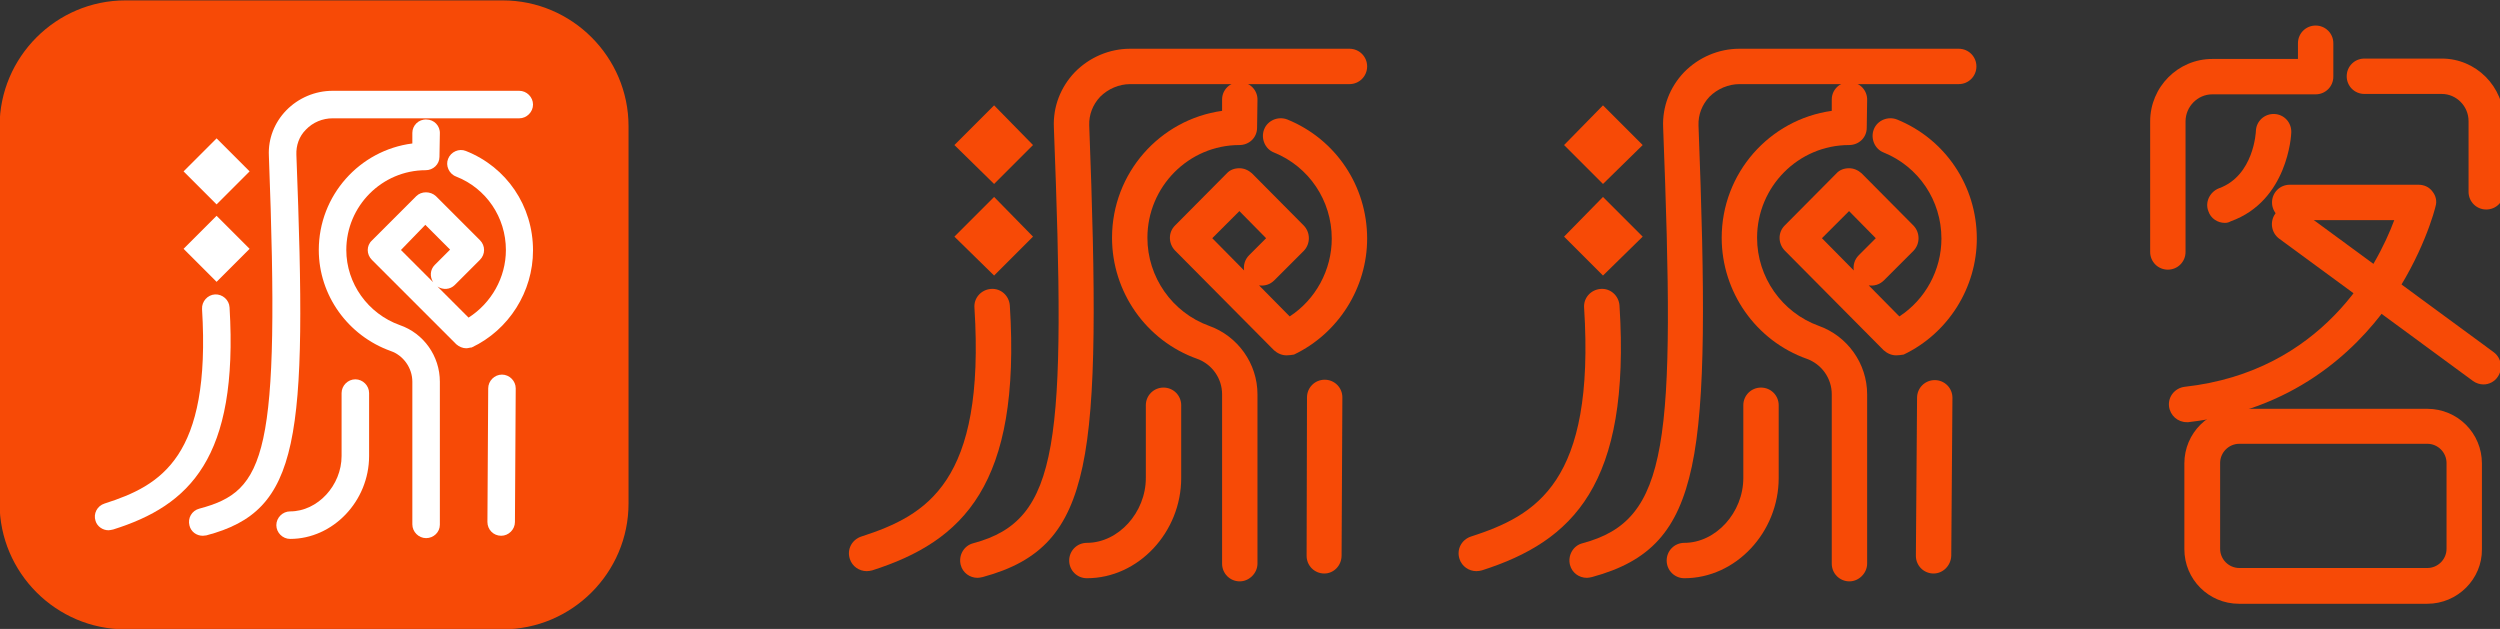 <?xml version="1.0" encoding="utf-8"?>
<!-- Generator: Adobe Illustrator 19.0.0, SVG Export Plug-In . SVG Version: 6.00 Build 0)  -->
<svg version="1.1" id="图层_1" xmlns="http://www.w3.org/2000/svg" xmlns:xlink="http://www.w3.org/1999/xlink" x="0px" y="0px"
	 viewBox="-192.5 103.9 636 160" style="enable-background:new -192.5 103.9 636 160;" xml:space="preserve">
<rect x="-192.5" y="103.9" width="636" height="160" fill="#333333" stroke="none"/>
<style type="text/css">
	.st0{fill:#F74A06;}
	.st1{fill:#FFFFFF;}
</style>
<g>
	<g>
		<path class="st0" d="M144.4,249.8C144.3,249.8,144.3,249.8,144.4,249.8c-2.5,0-4.5-2-4.5-4.5L140,205c0-2.5,2-4.5,4.5-4.5
			c0,0,0,0,0,0c2.5,0,4.5,2,4.5,4.5l-0.2,40.2C148.8,247.8,146.8,249.8,144.4,249.8z"/>
		<path class="st0" d="M122.9,251.8c-2.5,0-4.5-2-4.5-4.5v-43.1c0-4-2.5-7.6-6.3-9c-13-4.6-21.7-17-21.7-30.8
			c0-16.5,12.2-30.1,28-32.3l0-2.9c0-2.5,2.1-4.5,4.6-4.4c2.5,0,4.5,2.1,4.4,4.6l-0.1,7c0,2.5-2,4.4-4.5,4.4
			c-12.9,0-23.4,10.6-23.4,23.6c0,10,6.3,19,15.7,22.4c7.3,2.6,12.3,9.6,12.3,17.4v43.1C127.4,249.7,125.3,251.8,122.9,251.8z"/>
		<path class="st0" d="M134.8,194.3c-1.2,0-2.3-0.5-3.2-1.3l-25.2-25.4c-1.7-1.8-1.7-4.6,0-6.3l13.2-13.3c0.8-0.9,2-1.3,3.2-1.3
			s2.3,0.5,3.2,1.3l13.2,13.3c1.7,1.8,1.7,4.6,0,6.4l-7.5,7.5c-1.1,1.1-2.5,1.5-3.9,1.3l7.8,7.9c6.6-4.3,10.7-11.8,10.7-19.8
			c0-9.7-5.8-18.3-14.7-21.9c-2.3-0.9-3.4-3.6-2.5-5.9c0.9-2.3,3.6-3.4,5.9-2.5c12.3,5,20.3,16.9,20.3,30.3
			c0,12.5-7.3,24.1-18.6,29.5C136.1,194.2,135.4,194.3,134.8,194.3z M115.9,164.5l8.1,8.2c-0.2-1.4,0.2-2.8,1.3-3.9l4.3-4.3
			l-6.8-6.9L115.9,164.5z"/>
		<path class="st0" d="M84,251c-2.5,0-4.5-2-4.5-4.5s2-4.5,4.5-4.5c8,0,15-7.7,15-16.5V207c0-2.5,2-4.5,4.5-4.5s4.5,2,4.5,4.5v18.5
			C108,239.3,97.1,251,84,251z"/>
		<path class="st0" d="M56.2,250.9c-2,0-3.8-1.3-4.3-3.3c-0.6-2.4,0.8-4.9,3.2-5.5c22.1-5.9,23.6-25.3,20.5-105.9
			c-0.2-5.2,1.7-10.1,5.3-13.9c3.7-3.8,8.8-6,14.1-6h55.8c2.5,0,4.5,2,4.5,4.5s-2,4.5-4.5,4.5H95c-2.8,0-5.6,1.2-7.6,3.2
			c-1.9,2-2.9,4.6-2.8,7.3c1.6,42.2,1.9,70-1.7,86.8c-3.5,16.3-10.6,24.1-25.4,28.1C57,250.8,56.6,250.9,56.2,250.9z"/>
		<path class="st0" d="M28,249.2c-1.9,0-3.7-1.2-4.3-3.1c-0.8-2.4,0.5-4.9,2.9-5.7c16.7-5.4,31.6-13.8,28.8-58.2
			c-0.2-2.5,1.7-4.6,4.2-4.8c2.5-0.2,4.6,1.7,4.8,4.2c2.9,45.7-11.9,60-35,67.4C29,249.1,28.5,249.2,28,249.2z"/>
		<g>
			<polygon id="XMLID_6_" class="st0" points="60.4,169.8 54.6,164.1 60.4,158.2 66.1,164.1 			"/>
			<path class="st0" d="M60.4,174l-10.1-9.9L60.4,154l9.9,10.1L60.4,174z M58.8,164l1.5,1.5l1.5-1.5l-1.5-1.5L58.8,164z"/>
		</g>
		<g>
			<polygon id="XMLID_5_" class="st0" points="60.4,146.4 54.6,140.8 60.4,134.9 66.1,140.8 			"/>
			<path class="st0" d="M60.4,150.7l-10.1-9.9l10.1-10.1l9.9,10.1L60.4,150.7z M58.8,140.7l1.5,1.5l1.5-1.5l-1.5-1.5L58.8,140.7z"/>
		</g>
		<path class="st0" d="M299.4,249.8C299.3,249.8,299.3,249.8,299.4,249.8c-2.5,0-4.5-2-4.5-4.5l0.3-40.2c0-2.5,2-4.5,4.5-4.5
			c0,0,0,0,0,0c2.5,0,4.5,2,4.5,4.5l-0.3,40.2C303.8,247.8,301.8,249.8,299.4,249.8z"/>
		<path class="st0" d="M278,251.8c-2.5,0-4.5-2-4.5-4.5v-43.1c0-4-2.5-7.6-6.3-9c-13-4.6-21.7-17-21.7-30.8
			c0-16.5,12.2-30.1,28-32.3l0-2.9c0-2.5,2.1-4.5,4.6-4.4c2.5,0,4.5,2.1,4.4,4.6l-0.1,7c0,2.5-2,4.4-4.5,4.4
			c-12.9,0-23.4,10.6-23.4,23.6c0,10,6.3,19,15.7,22.4c7.3,2.6,12.3,9.6,12.3,17.4v43.1C282.5,249.7,280.4,251.8,278,251.8z"/>
		<path class="st0" d="M289.9,194.3c-1.2,0-2.3-0.5-3.2-1.3l-25.2-25.4c-1.7-1.8-1.7-4.6,0-6.3l13.2-13.3c0.8-0.9,2-1.3,3.2-1.3
			s2.3,0.5,3.2,1.3l13.2,13.3c1.7,1.8,1.7,4.6,0,6.4l-7.5,7.5c-1.1,1.1-2.5,1.5-3.9,1.3l7.8,7.9c6.6-4.3,10.7-11.8,10.7-19.8
			c0-9.7-5.8-18.3-14.7-21.9c-2.3-0.9-3.4-3.6-2.5-5.9c0.9-2.3,3.6-3.4,5.9-2.5c12.3,5,20.3,16.9,20.3,30.3
			c0,12.5-7.3,24.1-18.6,29.5C291.2,194.2,290.5,194.3,289.9,194.3z M271,164.5l8.1,8.2c-0.2-1.4,0.2-2.8,1.3-3.9l4.3-4.3l-6.8-6.9
			L271,164.5z"/>
		<path class="st0" d="M236,251c-2.5,0-4.5-2-4.5-4.5s2-4.5,4.5-4.5c8,0,15-7.7,15-16.5V207c0-2.5,2-4.5,4.5-4.5s4.5,2,4.5,4.5v18.5
			C260,239.3,249.1,251,236,251z"/>
		<path class="st0" d="M211.2,250.9c-2,0-3.8-1.3-4.3-3.3c-0.6-2.4,0.8-4.9,3.2-5.5c22.1-5.9,23.6-25.3,20.5-105.9
			c-0.2-5.2,1.7-10.1,5.3-13.9c3.7-3.8,8.8-6,14.1-6h55.8c2.5,0,4.5,2,4.5,4.5s-2,4.5-4.5,4.5H250c-2.8,0-5.6,1.2-7.6,3.2
			c-1.9,2-2.9,4.6-2.8,7.3c1.6,42.2,1.9,70-1.7,86.8c-3.5,16.3-10.6,24.1-25.4,28.1C212,250.8,211.6,250.9,211.2,250.9z"/>
		<path class="st0" d="M183.1,249.2c-1.9,0-3.7-1.2-4.3-3.1c-0.8-2.4,0.5-4.9,2.9-5.7c16.7-5.4,31.6-13.8,28.8-58.2
			c-0.2-2.5,1.7-4.6,4.2-4.8c2.5-0.2,4.6,1.7,4.8,4.2c2.9,45.7-11.9,60-35,67.4C184.1,249.1,183.6,249.2,183.1,249.2z"/>
		<g>
			<polygon id="XMLID_4_" class="st0" points="215.4,169.8 209.7,164.1 215.4,158.2 221.2,164.1 			"/>
			<path class="st0" d="M215.3,174l-9.9-9.9l9.9-10.1l10.1,10.1L215.3,174z M213.9,164l1.5,1.5l1.5-1.5l-1.5-1.5L213.9,164z"/>
		</g>
		<g>
			<polygon id="XMLID_3_" class="st0" points="215.4,146.4 209.7,140.8 215.4,134.9 221.2,140.8 			"/>
			<path class="st0" d="M215.3,150.7l-9.9-9.9l9.9-10.1l10.1,10.1L215.3,150.7z M213.9,140.7l1.5,1.5l1.5-1.5l-1.5-1.5L213.9,140.7z
				"/>
		</g>
		<g id="XMLID_703_">
			<path class="st0" d="M440,157.2c-2.5,0-4.5-2-4.5-4.5v-18c0-3.8-3.1-6.9-6.8-6.9H409c-2.5,0-4.5-2-4.5-4.5s2-4.5,4.5-4.5h19.7
				c8.7,0,15.8,7.1,15.8,15.9v18C444.5,155.2,442.5,157.2,440,157.2z"/>
			<path class="st0" d="M359,172.5c-2.5,0-4.5-2-4.5-4.5v-33.2c0-8.8,7.1-15.9,15.8-15.9h21.8v-4c0-2.5,2-4.5,4.5-4.5s4.5,2,4.5,4.5
				v8.5c0,2.5-2,4.5-4.5,4.5h-26.3c-3.7,0-6.8,3.1-6.8,6.9V168C363.5,170.5,361.5,172.5,359,172.5z"/>
			<path class="st0" d="M363.8,211.3c-2.3,0-4.2-1.7-4.5-4c-0.3-2.5,1.5-4.7,4-5c35-3.9,48.9-30.6,53.3-42.4H390
				c-2.5,0-4.5-2-4.5-4.5s2-4.5,4.5-4.5h32.8c1.4,0,2.7,0.6,3.5,1.7c0.9,1.1,1.2,2.5,0.8,3.8c-0.1,0.5-3.1,12.5-12.2,25.3
				c-8.5,11.8-24.2,26.6-50.7,29.6C364.2,211.3,364,211.3,363.8,211.3z"/>
			<path class="st0" d="M425,257.5h-47.9c-7.7,0-13.9-6.2-13.9-13.9v-21.8c0-7.7,6.2-13.9,13.9-13.9H425c7.7,0,13.9,6.2,13.9,13.9
				v21.8C439,251.2,432.7,257.5,425,257.5z M377.2,216.8c-2.7,0-4.9,2.2-4.9,4.9v21.8c0,2.7,2.2,4.9,4.9,4.9H425
				c2.7,0,4.9-2.2,4.9-4.9v-21.8c0-2.7-2.2-4.9-4.9-4.9H377.2z"/>
			<path class="st0" d="M373.5,160.6c-1.8,0-3.6-1.1-4.2-3c-0.9-2.3,0.4-4.9,2.7-5.8c8.9-3.2,9.4-14.4,9.4-14.6
				c0.1-2.5,2.2-4.4,4.7-4.3c2.5,0.1,4.4,2.2,4.3,4.7c0,0.7-0.9,17.4-15.4,22.6C374.5,160.5,374,160.6,373.5,160.6z"/>
			<path class="st0" d="M439.3,201.7c-0.9,0-1.9-0.3-2.7-0.9l-49.3-36.2c-2-1.5-2.4-4.3-1-6.3c1.5-2,4.3-2.4,6.3-1l49.3,36.2
				c2,1.5,2.4,4.3,1,6.3C442.1,201,440.7,201.7,439.3,201.7z"/>
		</g>
	</g>
	<g>
		<path id="XMLID_690_" class="st0" d="M-64.6,264h-96c-17.6,0-32-14.4-32-32v-96c0-17.6,14.4-32,32-32h96c17.6,0,32,14.4,32,32v96
			C-32.6,249.6-47,264-64.6,264z"/>
		<path class="st1" d="M-84.1,240.8c-1.9,0-3.5-1.6-3.5-3.5V201c0-3.5-2.3-6.7-5.5-7.8c-10.9-3.9-18.3-14.2-18.3-25.7
			c0-13.9,10.4-25.4,23.8-27.1l0-2.7c0-1.9,1.6-3.5,3.6-3.4c1.9,0,3.5,1.6,3.4,3.6l-0.1,5.9c0,1.9-1.6,3.4-3.5,3.4
			c-11.1,0-20.2,9.1-20.2,20.3c0,8.5,5.5,16.2,13.6,19.1c6.1,2.1,10.2,7.9,10.2,14.4v36.4C-80.6,239.3-82.2,240.8-84.1,240.8z"/>
		<path class="st1" d="M-73.9,192.5c-0.9,0-1.8-0.4-2.5-1l-21.5-21.5c-1.4-1.4-1.4-3.6,0-4.9l11.3-11.3c1.3-1.3,3.6-1.3,5,0
			l11.2,11.2c1.4,1.4,1.4,3.6,0,5l-6.4,6.4c-1.2,1.2-3,1.3-4.4,0.4l7.9,7.9c5.8-3.7,9.5-10.2,9.5-17.2c0-8.3-5-15.7-12.7-18.7
			c-1.8-0.7-2.7-2.8-2-4.5c0.7-1.8,2.8-2.7,4.5-2c10.4,4.1,17.1,14,17.1,25.3c0,10.5-6.1,20.2-15.6,24.7
			C-72.9,192.3-73.4,192.5-73.9,192.5z M-90.5,167.5l8.2,8.2c-0.9-1.4-0.8-3.2,0.4-4.4l3.9-3.9l-6.3-6.3L-90.5,167.5z"/>
		<path class="st1" d="M-118.7,241c-1.9,0-3.5-1.6-3.5-3.5s1.6-3.5,3.5-3.5c7,0,13.1-6.6,13.1-14.1v-16c0-1.9,1.6-3.5,3.5-3.5
			s3.5,1.6,3.5,3.5v16C-98.6,231.4-107.8,241-118.7,241z"/>
		<path class="st1" d="M-65,240.2C-65,240.2-65,240.2-65,240.2c-2,0-3.5-1.6-3.5-3.5l0.2-34c0-1.9,1.6-3.5,3.5-3.5c0,0,0,0,0,0
			c1.9,0,3.5,1.6,3.5,3.5l-0.2,34C-61.5,238.6-63.1,240.2-65,240.2z"/>
		<path class="st1" d="M-140.9,240.2c-1.6,0-3-1-3.4-2.6c-0.5-1.9,0.6-3.8,2.5-4.3c16.9-4.5,20.6-13.3,17.7-89.8
			c-0.2-4.3,1.4-8.4,4.4-11.5c3.1-3.2,7.4-5,11.8-5h47.5c1.9,0,3.5,1.6,3.5,3.5s-1.6,3.5-3.5,3.5h-47.5c-2.5,0-5,1-6.8,2.9
			c-1.7,1.7-2.5,4-2.4,6.4c2.8,72.9,1,90.5-22.9,96.8C-140.3,240.1-140.6,240.2-140.9,240.2z"/>
		<path class="st1" d="M-164.9,238.8c-1.5,0-2.9-1-3.3-2.4c-0.6-1.8,0.4-3.8,2.3-4.4c14.4-4.6,27.1-11.8,24.8-49.5
			c-0.1-1.9,1.4-3.6,3.3-3.7c1.9-0.1,3.6,1.4,3.7,3.3c2.3,38.4-10.2,50.4-29.6,56.5C-164.2,238.7-164.6,238.8-164.9,238.8z"/>
		<g>
			
				<rect id="XMLID_2_" x="-140.8" y="163.7" transform="matrix(0.707 0.707 -0.707 0.707 77.965 146.084)" class="st1" width="6.9" height="6.9"/>
			<path class="st1" d="M-137.4,175.6l-8.4-8.4l8.4-8.4l8.4,8.4L-137.4,175.6z M-138.7,167.2l1.3,1.3l1.3-1.3l-1.3-1.3L-138.7,167.2
				z"/>
		</g>
		<g>
			
				<rect id="XMLID_1_" x="-140.8" y="144" transform="matrix(0.707 0.707 -0.707 0.707 64.034 140.315)" class="st1" width="6.9" height="6.9"/>
			<path class="st1" d="M-137.4,155.9l-8.4-8.4l8.4-8.4l8.4,8.4L-137.4,155.9z M-138.7,147.5l1.3,1.3l1.3-1.3l-1.3-1.3L-138.7,147.5
				z"/>
		</g>
	</g>
</g>
</svg>
